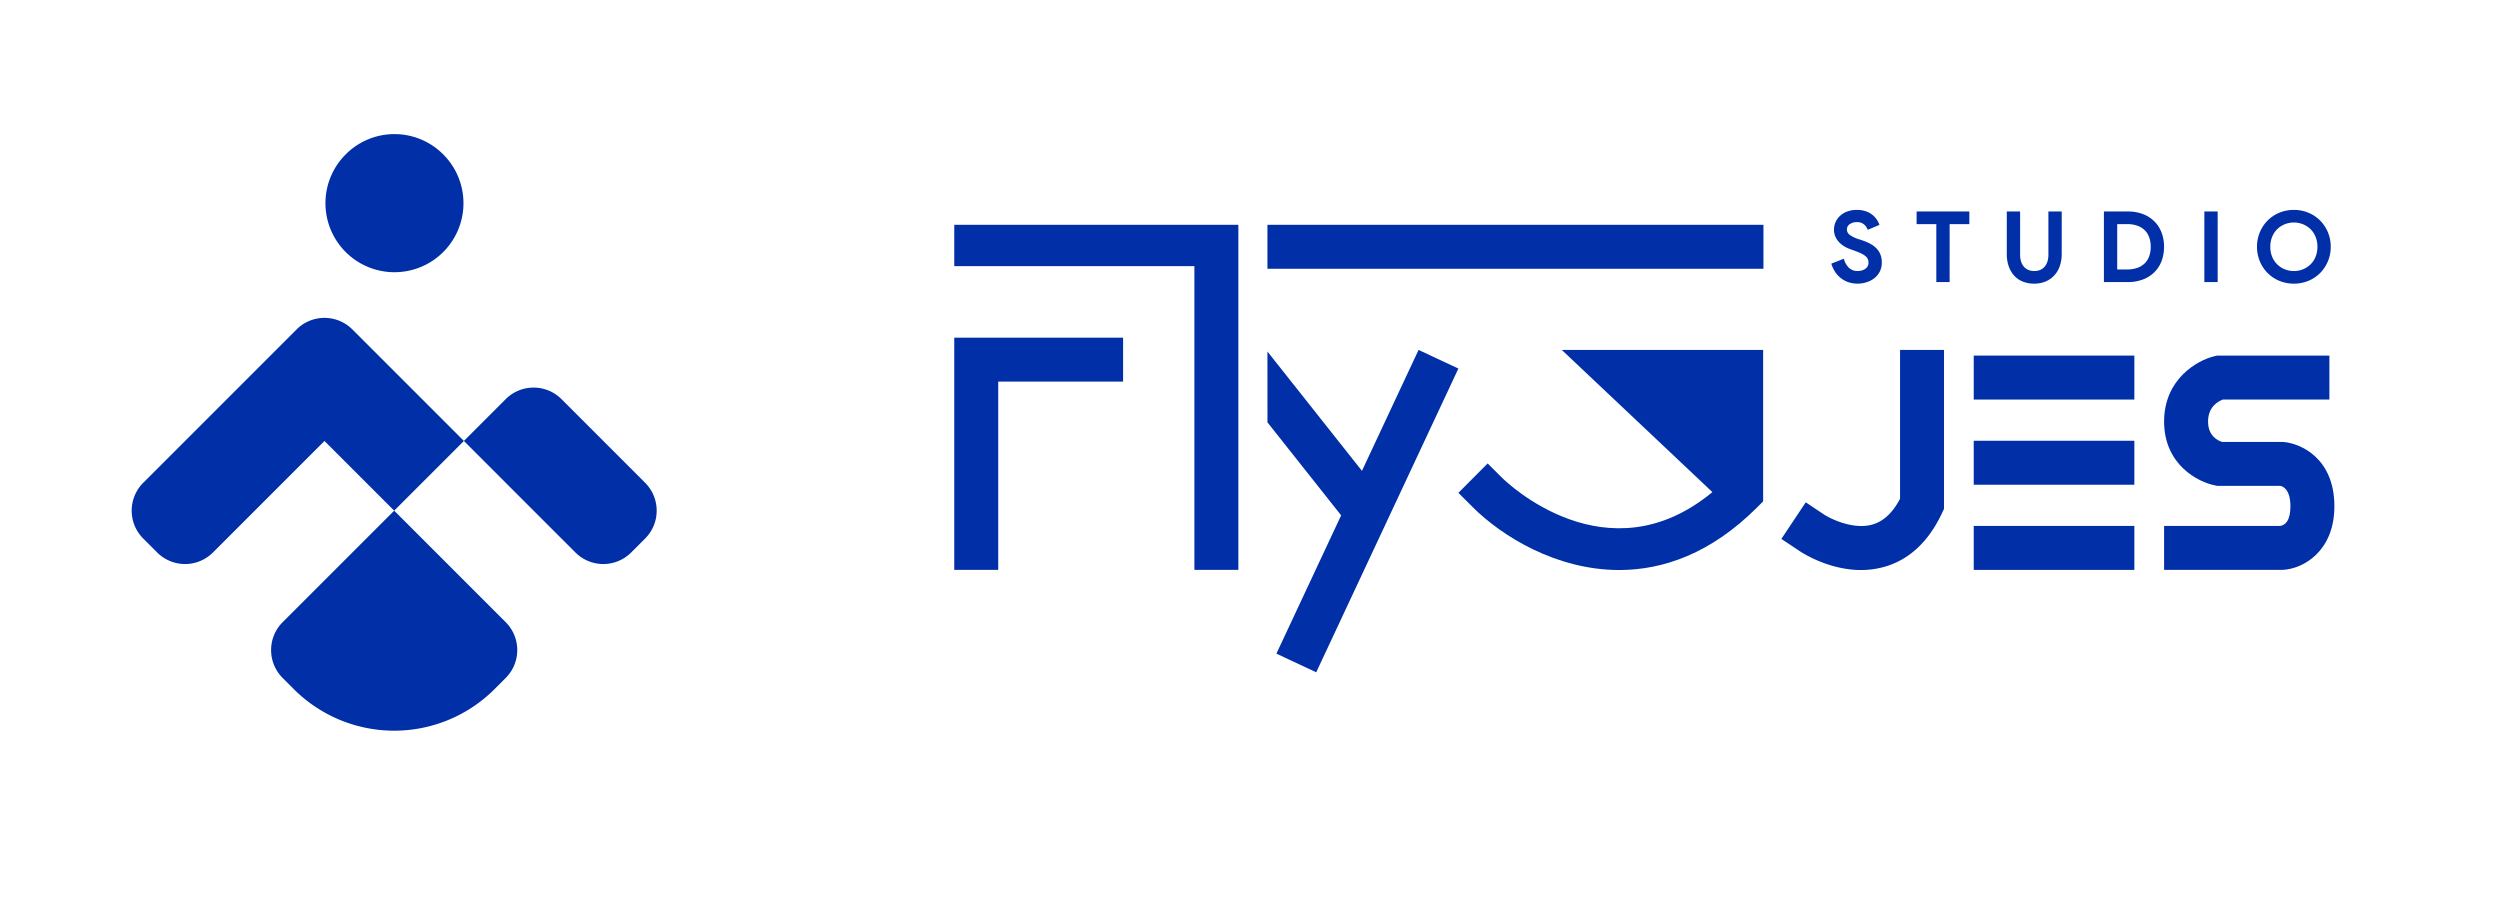 <svg xmlns="http://www.w3.org/2000/svg" width="1268" height="455" viewBox="0 0 1268 455">
  <g id="组_18" data-name="组 18" transform="translate(-2844 -168)">
    <g id="组_16" data-name="组 16" transform="translate(2844 195)">
      <rect id="矩形_7" data-name="矩形 7" width="400" height="400" fill="none"/>
      <g id="组_12" data-name="组 12" transform="translate(-199.587 123.82) rotate(-45)">
        <path id="矩形_14" data-name="矩形 14" d="M20,0H80a20,20,0,0,1,20,20V30A20,20,0,0,1,80,50H0a0,0,0,0,1,0,0V20A20,20,0,0,1,20,0Z" transform="translate(306 359) rotate(90)" fill="#002fa7"/>
        <path id="矩形_15" data-name="矩形 15" d="M20,0h80a0,0,0,0,1,0,0V80a20,20,0,0,1-20,20H72A72,72,0,0,1,0,28V20A20,20,0,0,1,20,0Z" transform="translate(106 359)" fill="#002fa7"/>
        <path id="矩形_6" data-name="矩形 6" d="M35.049,0A35,35,0,1,1,0,35.049,34.881,34.881,0,0,1,35.049,0Z" transform="translate(351.366 213.836) rotate(90)" fill="#002fa7"/>
        <path id="联合_1_-_轮廓" data-name="联合 1 - 轮廓" d="M-749.007,235.567h-50v-50h-80a20,20,0,0,1-20-20v-10a20,20,0,0,1,20-20h110a20,20,0,0,1,20,20Z" transform="translate(1005.007 123.433)" fill="#002fa7"/>
      </g>
    </g>
    <g id="组_24" data-name="组 24" transform="translate(3244 168)">
      <rect id="矩形_9" data-name="矩形 9" width="868" height="455" fill="none"/>
      <g id="组_20" data-name="组 20" transform="translate(-292.473 -194.982)">
        <path id="路径_1" data-name="路径 1" d="M6261.77,3955.406h-22.3V3837.617h85.634v22.3H6261.77Z" transform="translate(-5863 -3471.376)" fill="#002fa7"/>
        <path id="路径_2" data-name="路径 2" d="M6383.571,3836.965h-22.3V3682.917h-121.8v-20.982h144.1Z" transform="translate(-5863 -3352.936)" fill="#002fa7"/>
        <path id="联合_2" data-name="联合 2" d="M48.26,150.785l-20.194-9.452L60.9,71.194,23.533,24.031,23.515-11.9,71.46,48.623l28.712-61.341,20.194,9.452Z" transform="translate(511.8 385.179)" fill="#002fa7"/>
        <path id="路径_6" data-name="路径 6" d="M7081.973,3972.434c-31.818,0-59.42-17.095-74.118-31.723l-7.456-7.421,14.842-14.911,7.441,7.407c2.311,2.275,53.227,51.229,106.546,7.131l-76.394-72.117h102.133v76.811l-3.08,3.081C7128.51,3964.078,7104.21,3972.432,7081.973,3972.434Z" transform="translate(-6368.233 -3488.339)" fill="#002fa7"/>
        <path id="路径_7" data-name="路径 7" d="M7474.866,3972.434c-16.159,0-29.374-8.433-31.127-9.6l-9.276-6.184,12.368-18.552,9.276,6.184c3.545,2.309,14.951,7.793,24.462,5.1,5.656-1.6,10.281-5.892,14.089-13.081v-75.5h22.3v80.618l-1.066,2.259c-6.858,14.532-16.765,23.687-29.445,27.209A43.131,43.131,0,0,1,7474.866,3972.434Z" transform="translate(-6638.482 -3488.339)" fill="#002fa7"/>
        <path id="路径_9" data-name="路径 9" d="M7786.944,4121.8h-81.471v-22.3h81.471Z" transform="translate(-6811.923 -3637.767)" fill="#002fa7"/>
        <path id="路径_10" data-name="路径 10" d="M7968.042,3925.334h-11.148v-22.3h59c2.38-.427,5.08-2.545,5.08-9.953,0-8.813-4.034-10.154-5.049-10.351h-31.9l-1.017-.19c-9.031-1.691-26.111-10.65-26.111-32.458,0-21.48,16.76-31.077,25.623-33.151l1.253-.293h56.964v22.3h-54.042c-2.495.926-7.5,3.728-7.5,11.147,0,7.46,5.1,9.738,7.153,10.351h30.635l.426.032c8.945.686,25.862,8.386,25.862,32.615,0,22.669-15.636,31.7-26.146,32.235Z" transform="translate(-6966.795 -3441.304)" fill="#002fa7"/>
        <path id="路径_9-2" data-name="路径 9" d="M7786.944,4121.8h-81.471v-22.3h81.471Z" transform="translate(-6811.923 -3680.965)" fill="#002fa7"/>
        <path id="路径_9-3" data-name="路径 9" d="M7786.944,4121.8h-81.471v-22.3h81.471Z" transform="translate(-6811.923 -3724.163)" fill="#002fa7"/>
        <rect id="矩形_16" data-name="矩形 16" width="251.582" height="22.297" transform="translate(535.315 309)" fill="#002fa7"/>
        <path id="路径_12" data-name="路径 12" d="M-241.8.8a14.8,14.8,0,0,1-4.4-.65,12.711,12.711,0,0,1-3.85-1.95,13.5,13.5,0,0,1-3.05-3.175,15.37,15.37,0,0,1-2.05-4.375l6.35-2.5a9.7,9.7,0,0,0,2.45,4.475,6.172,6.172,0,0,0,4.6,1.775,7.424,7.424,0,0,0,2.025-.275,6,6,0,0,0,1.75-.8A3.881,3.881,0,0,0-236.75-8a3.709,3.709,0,0,0,.45-1.85,4.446,4.446,0,0,0-.35-1.8,4.209,4.209,0,0,0-1.175-1.5,10.43,10.43,0,0,0-2.15-1.35,32.476,32.476,0,0,0-3.275-1.35l-2.2-.8A16.912,16.912,0,0,1-248.375-18a12.815,12.815,0,0,1-2.675-2.05,10.11,10.11,0,0,1-1.975-2.825,8.433,8.433,0,0,1-.775-3.675,9.417,9.417,0,0,1,.825-3.925,9.592,9.592,0,0,1,2.35-3.2,11.018,11.018,0,0,1,3.65-2.15,13.708,13.708,0,0,1,4.725-.775,13.572,13.572,0,0,1,4.675.725,11.5,11.5,0,0,1,3.35,1.85A10.3,10.3,0,0,1-232-31.55,11.931,11.931,0,0,1-230.75-29l-5.95,2.5a6.336,6.336,0,0,0-1.825-2.7,5.2,5.2,0,0,0-3.625-1.2,6.17,6.17,0,0,0-3.65,1.025,3.139,3.139,0,0,0-1.45,2.675,3.388,3.388,0,0,0,1.4,2.725A15.261,15.261,0,0,0-241.4-21.8l2.25.75a25.776,25.776,0,0,1,3.925,1.725A12.3,12.3,0,0,1-232.175-17a9.458,9.458,0,0,1,1.95,3.075,10.857,10.857,0,0,1,.675,3.975,9.787,9.787,0,0,1-1.125,4.825A10.317,10.317,0,0,1-233.55-1.8,12.5,12.5,0,0,1-237.5.15,15.135,15.135,0,0,1-241.8.8Zm39.9-.8V-29.4h-10v-6.4h26.75v6.4h-10V0Zm49.65.8a15.355,15.355,0,0,1-5.725-1.025A11.8,11.8,0,0,1-162.35-3.2a13.731,13.731,0,0,1-2.8-4.725,18.589,18.589,0,0,1-1-6.325V-35.8h6.75v21.95a11.449,11.449,0,0,0,.45,3.3,7.42,7.42,0,0,0,1.35,2.6,6.256,6.256,0,0,0,2.25,1.725,7.3,7.3,0,0,0,3.1.625,7.43,7.43,0,0,0,3.15-.625,6.257,6.257,0,0,0,2.25-1.725,7.42,7.42,0,0,0,1.35-2.6,11.449,11.449,0,0,0,.45-3.3V-35.8h6.75v21.55a18.372,18.372,0,0,1-.975,6.125,13.487,13.487,0,0,1-2.8,4.75,12.705,12.705,0,0,1-4.4,3.075A14.563,14.563,0,0,1-152.25.8Zm35.35-36.6h12.1a21.286,21.286,0,0,1,7.65,1.3,16.507,16.507,0,0,1,5.8,3.675,15.973,15.973,0,0,1,3.675,5.675A19.956,19.956,0,0,1-86.4-17.9a20.1,20.1,0,0,1-1.275,7.3A15.726,15.726,0,0,1-91.35-4.95a16.692,16.692,0,0,1-5.8,3.65A21.286,21.286,0,0,1-104.8,0h-12.1Zm11.8,29.4a15.066,15.066,0,0,0,5.2-.825A10.158,10.158,0,0,0-96.15-9.55a9.532,9.532,0,0,0,2.25-3.625,14.122,14.122,0,0,0,.75-4.725,14.122,14.122,0,0,0-.75-4.725,9.532,9.532,0,0,0-2.25-3.625,10.158,10.158,0,0,0-3.75-2.325,15.066,15.066,0,0,0-5.2-.825h-5.05v23Zm39.15-29.4h6.75V0h-6.75ZM-20.55.8A18.848,18.848,0,0,1-27.975-.65,18.25,18.25,0,0,1-33.9-4.625a18.41,18.41,0,0,1-3.925-5.95A18.876,18.876,0,0,1-39.25-17.9a18.876,18.876,0,0,1,1.425-7.325,18.41,18.41,0,0,1,3.925-5.95,18.25,18.25,0,0,1,5.925-3.975A18.848,18.848,0,0,1-20.55-36.6a18.848,18.848,0,0,1,7.425,1.45A18.25,18.25,0,0,1-7.2-31.175a18.41,18.41,0,0,1,3.925,5.95A18.876,18.876,0,0,1-1.85-17.9a18.876,18.876,0,0,1-1.425,7.325A18.41,18.41,0,0,1-7.2-4.625,18.25,18.25,0,0,1-13.125-.65,18.848,18.848,0,0,1-20.55.8Zm0-6.4a12.105,12.105,0,0,0,4.675-.9,11.772,11.772,0,0,0,3.8-2.5,11.372,11.372,0,0,0,2.55-3.875A13.223,13.223,0,0,0-8.6-17.9a13.223,13.223,0,0,0-.925-5.025,11.372,11.372,0,0,0-2.55-3.875,11.772,11.772,0,0,0-3.8-2.5,12.105,12.105,0,0,0-4.675-.9,12.105,12.105,0,0,0-4.675.9,11.772,11.772,0,0,0-3.8,2.5,11.372,11.372,0,0,0-2.55,3.875A13.223,13.223,0,0,0-32.5-17.9a13.223,13.223,0,0,0,.925,5.025A11.372,11.372,0,0,0-29.025-9a11.772,11.772,0,0,0,3.8,2.5A12.1,12.1,0,0,0-20.55-5.6Z" transform="translate(1076.473 338.048)" fill="#002fa7"/>
      </g>
    </g>
  </g>
</svg>
